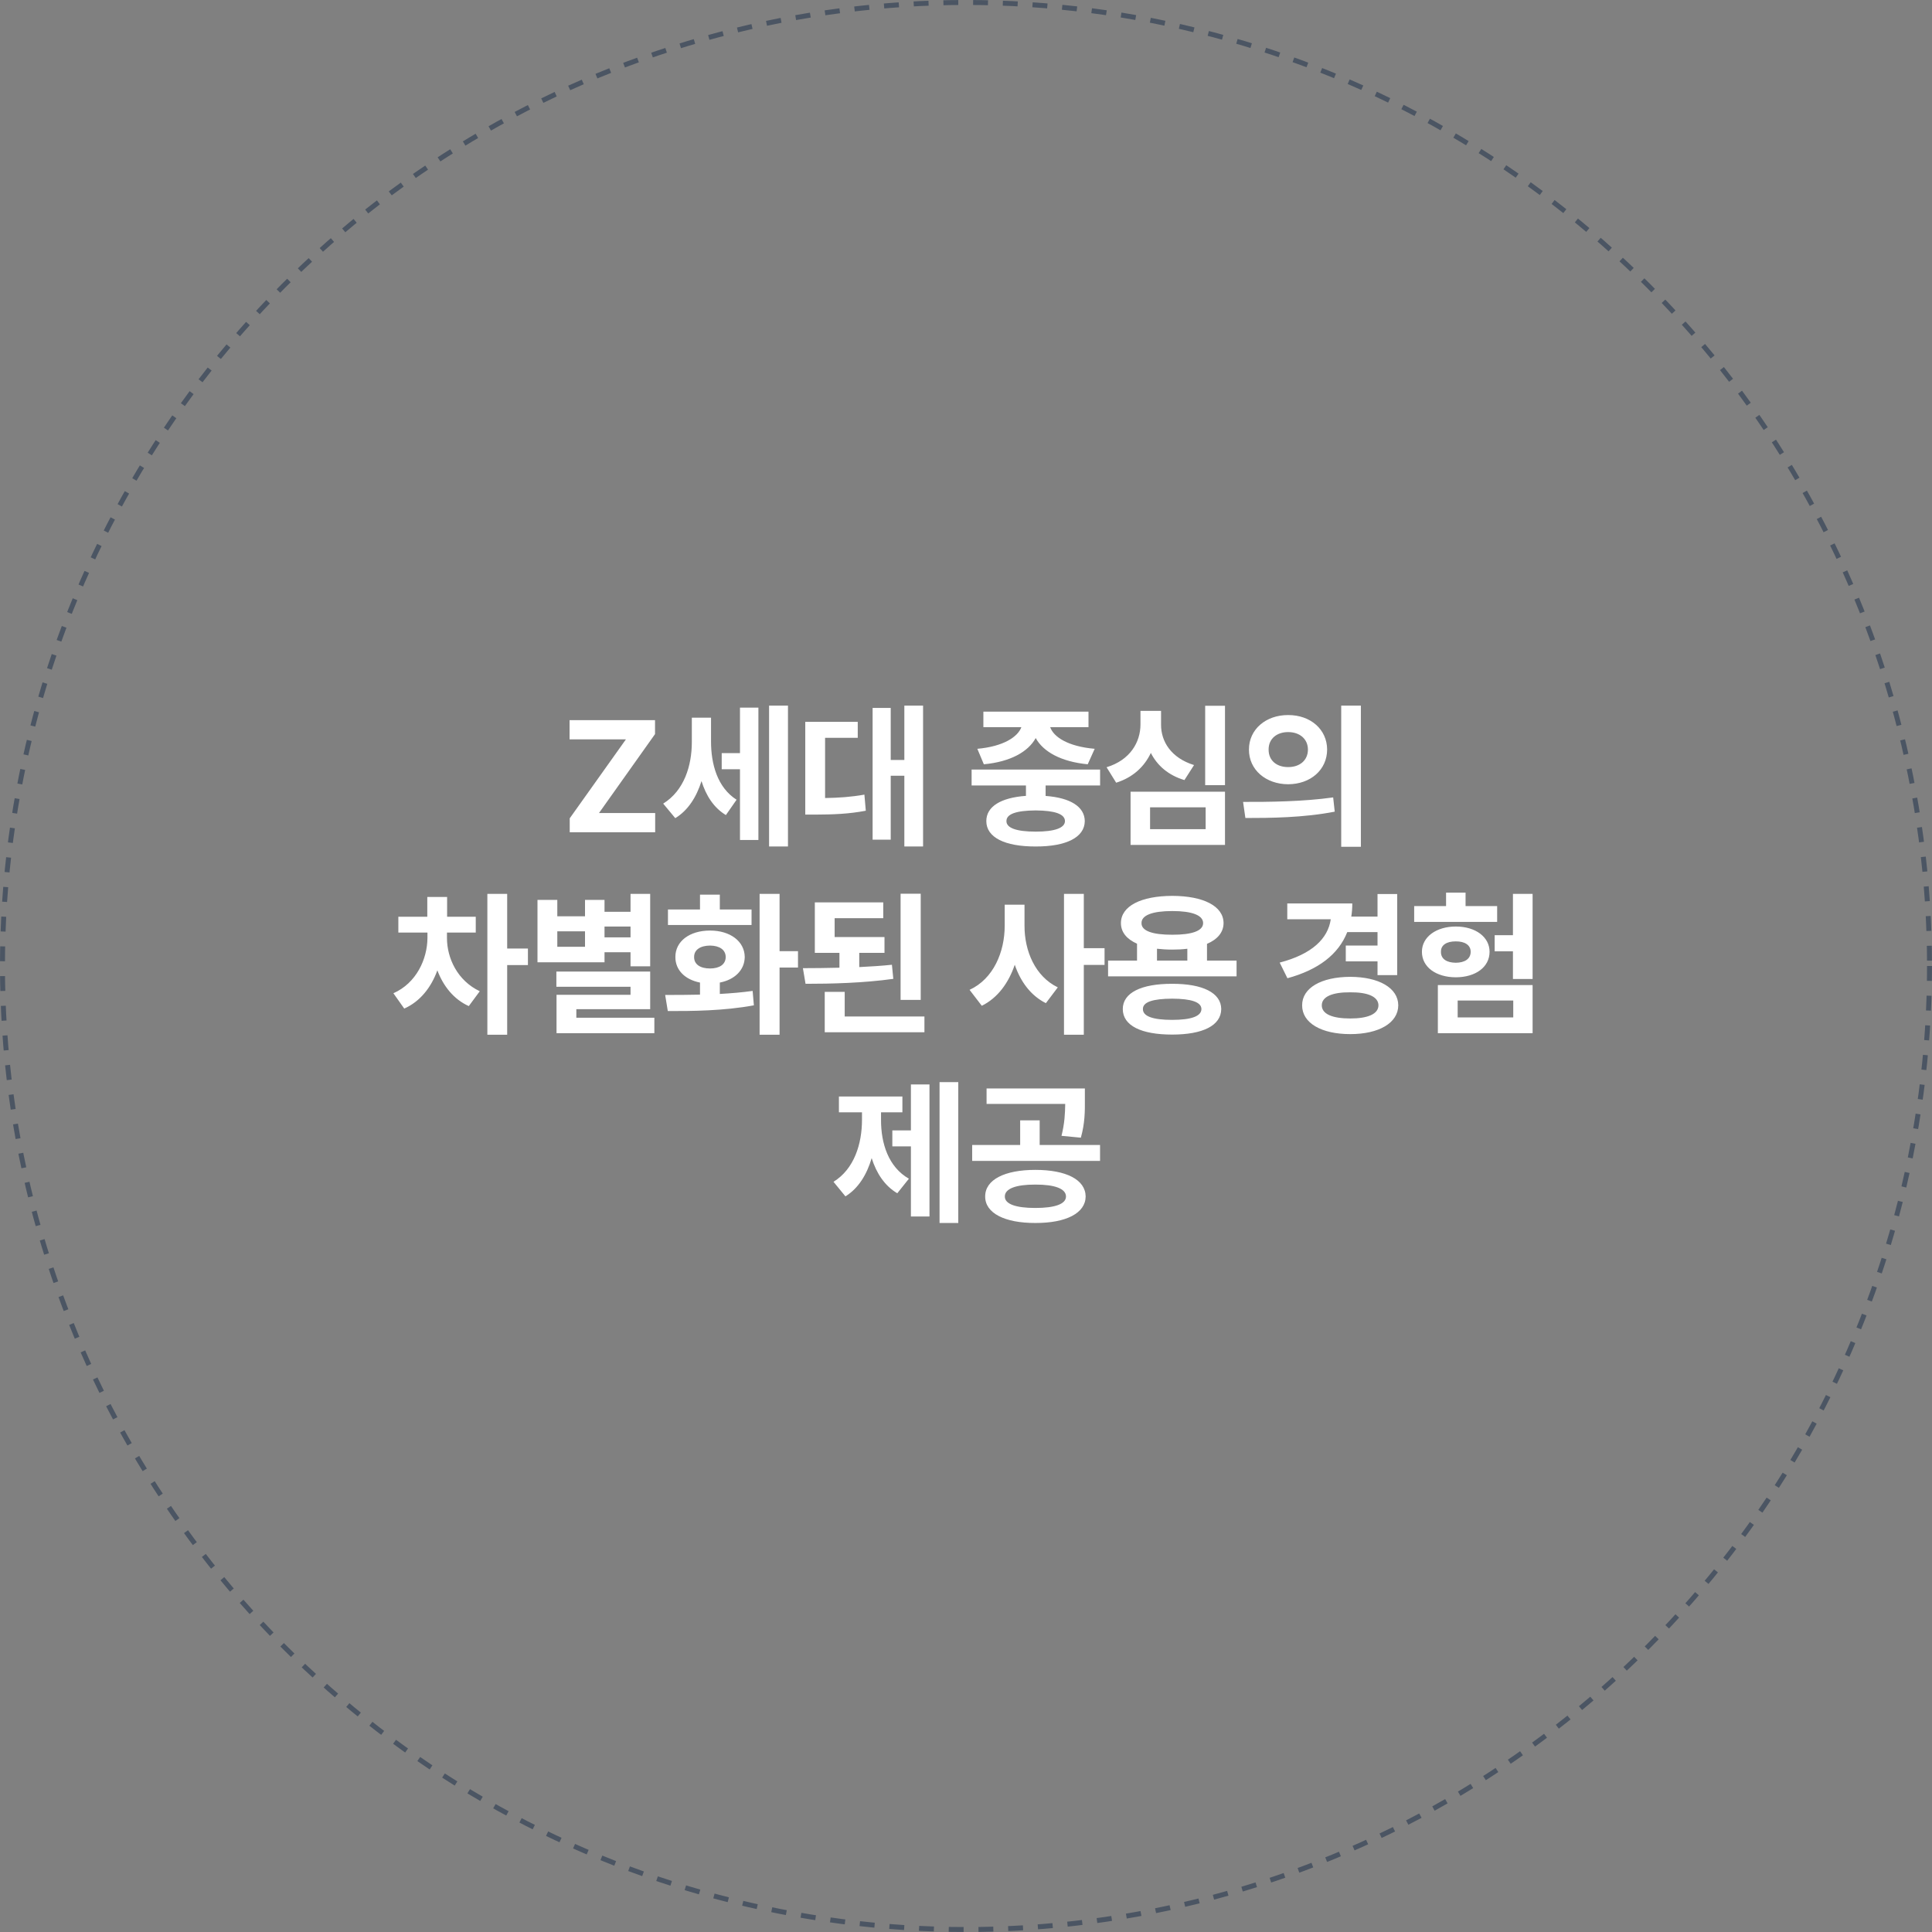 <svg width="390" height="390" viewBox="0 0 390 390" fill="none" xmlns="http://www.w3.org/2000/svg">
<rect x="0" y="0" width="390" height="390" fill="#808080" stroke="none"/>
<circle cx="195" cy="195" r="194.5" stroke="#4B5563" stroke-dasharray="3 3"/>
<path d="M115.007 168V165.188L126.351 149.25H114.976V145.375H132.226V148.188L120.913 164.125H132.257V168H115.007ZM143.531 149.594C143.515 154.203 144.796 158.953 148.687 161.438L146.531 164.531C144.062 163.047 142.515 160.578 141.609 157.672C140.593 160.891 138.89 163.594 136.312 165.156L133.874 162.219C138.093 159.609 139.656 154.594 139.656 149.781V144.875H143.531V149.594ZM145.687 155.281V152.031H149.374V142.844H153.093V169.562H149.374V155.281H145.687ZM155.249 170.875V142.438H159.062V170.875H155.249ZM186.336 142.438V170.875H182.554V156.594H179.804V169.5H176.148V142.906H179.804V153.406H182.554V142.438H186.336ZM162.554 164.438V145.719H173.148V148.938H166.554V161.094C169.304 161.047 171.742 160.891 174.492 160.406L174.773 163.656C171.304 164.312 168.273 164.422 164.523 164.438H162.554ZM222.071 155.344V158.562H211.071V160.672C216.008 161.031 218.946 162.812 218.977 165.75C218.946 169.047 215.211 170.891 209.071 170.875C202.836 170.891 199.102 169.047 199.102 165.75C199.102 162.797 202.055 161.016 207.102 160.656V158.562H196.133V155.344H222.071ZM197.289 151.156C202.555 150.688 205.461 148.75 206.18 146.781H198.508V143.656H219.727V146.781H211.993C212.68 148.766 215.571 150.688 220.977 151.156L219.571 154.281C214.196 153.766 210.586 151.75 209.071 148.984C207.571 151.734 203.993 153.781 198.602 154.281L197.289 151.156ZM203.164 165.75C203.149 167.125 205.133 167.875 209.071 167.875C212.93 167.875 214.961 167.125 214.977 165.75C214.961 164.312 212.93 163.625 209.071 163.594C205.133 163.625 203.149 164.312 203.164 165.75ZM247.282 142.469V158.5H243.282V142.469H247.282ZM223.376 154.875C228.141 153.438 230.219 149.797 230.219 146.25V143.5H234.376V146.25C234.344 149.703 236.438 153.016 241.032 154.438L239.094 157.469C235.844 156.5 233.594 154.531 232.313 151.984C231.016 154.75 228.704 156.938 225.313 158L223.376 154.875ZM228.219 170.562V159.812H247.282V170.562H228.219ZM232.157 167.375H243.376V162.969H232.157V167.375ZM260.024 144.344C264.54 144.328 267.884 147.234 267.899 151.312C267.884 155.406 264.54 158.297 260.024 158.312C255.54 158.297 252.103 155.406 252.118 151.312C252.103 147.234 255.54 144.328 260.024 144.344ZM250.931 161.875C256.009 161.891 263.04 161.828 269.118 160.969L269.431 163.844C263.118 165.078 256.368 165.125 251.399 165.125L250.931 161.875ZM256.087 151.312C256.071 153.562 257.774 154.859 260.024 154.844C262.29 154.859 264.009 153.562 264.024 151.312C264.009 149.094 262.29 147.781 260.024 147.781C257.774 147.781 256.071 149.094 256.087 151.312ZM270.743 170.938V142.438H274.712V170.938H270.743ZM90.225 189.344C90.225 193.391 92.319 197.953 96.85 200.094L94.631 203.094C91.584 201.719 89.475 199.047 88.287 195.875C87.053 199.297 84.819 202.172 81.6 203.594L79.412 200.5C84.053 198.453 86.256 193.609 86.287 189.344V188.25H80.412V185.062H86.256V181.062H90.256V185.062H96.037V188.25H90.225V189.344ZM98.381 208.875V180.438H102.381V191.469H106.569V194.812H102.381V208.875H98.381ZM131.249 180.438V195.062H127.28V192.219H122.03V194.25H108.499V181.656H112.499V184.969H118.092V181.656H122.03V184.062H127.28V180.438H131.249ZM112.311 199.188V196.125H131.249V203.719H116.342V205.438H132.092V208.562H112.342V200.812H127.28V199.188H112.311ZM112.499 191.125H118.092V188H112.499V191.125ZM122.03 189.219H127.28V187.031H122.03V189.219ZM157.366 180.438V192H161.085V195.312H157.366V208.875H153.335V180.438H157.366ZM134.272 200.844C136.351 200.844 138.772 200.844 141.304 200.781V198.344C138.288 197.75 136.319 195.828 136.335 193.188C136.319 190.016 139.194 187.844 143.335 187.844C147.397 187.844 150.304 190.016 150.335 193.188C150.304 195.828 148.304 197.766 145.304 198.344V200.641C147.554 200.516 149.819 200.328 151.929 200.031L152.179 202.938C146.132 204.062 139.601 204.109 134.804 204.094L134.272 200.844ZM134.835 186.719V183.594H141.304V180.594H145.304V183.594H151.71V186.719H134.835ZM140.116 193.188C140.101 194.688 141.382 195.5 143.335 195.5C145.226 195.5 146.491 194.688 146.491 193.188C146.491 191.719 145.226 190.891 143.335 190.875C141.382 190.891 140.101 191.719 140.116 193.188ZM178.546 189.156V192.344H173.452V195.219C175.702 195.109 177.937 194.969 180.046 194.75L180.327 197.594C174.296 198.438 167.874 198.594 162.609 198.594L162.077 195.438C164.359 195.438 166.874 195.406 169.452 195.344V192.344H164.484V182.156H178.296V185.344H168.484V189.156H178.546ZM166.484 208.375V200.219H170.515V205.188H186.609V208.375H166.484ZM181.796 201.844V180.406H185.859V201.844H181.796ZM206.812 186.875C206.797 191.969 208.969 197.109 213.531 199.312L211.125 202.5C208.078 200.984 206.016 198.172 204.844 194.75C203.594 198.422 201.406 201.438 198.188 203.031L195.719 199.812C200.547 197.594 202.812 192.156 202.812 186.875V182.625H206.812V186.875ZM214.781 208.875V180.438H218.781V191.406H222.969V194.781H218.781V208.875H214.781ZM249.617 193.906V197.094H223.68V193.906H229.524V190.5C227.446 189.578 226.274 188.172 226.274 186.344C226.274 182.906 230.321 180.859 236.649 180.844C242.93 180.859 246.977 182.906 246.992 186.344C246.977 188.203 245.774 189.625 243.649 190.531V193.906H249.617ZM226.649 203.688C226.649 200.406 230.383 198.578 236.617 198.594C242.758 198.578 246.492 200.406 246.524 203.688C246.492 207.047 242.758 208.844 236.617 208.844C230.383 208.844 226.649 207.047 226.649 203.688ZM230.43 186.344C230.399 187.906 232.633 188.703 236.649 188.688C240.617 188.703 242.867 187.906 242.867 186.344C242.867 184.75 240.617 183.906 236.649 183.906C232.633 183.906 230.399 184.75 230.43 186.344ZM230.711 203.688C230.696 205.141 232.68 205.875 236.617 205.875C240.477 205.875 242.508 205.141 242.524 203.688C242.508 202.281 240.477 201.609 236.617 201.594C232.68 201.609 230.696 202.281 230.711 203.688ZM233.555 193.906H239.68V191.516C238.742 191.641 237.727 191.688 236.649 191.688C235.539 191.688 234.508 191.625 233.555 191.516V193.906ZM282.04 180.469V196.844H278.071V194.062H271.665V190.875H278.071V188.156H271.962C270.181 192.656 266.134 195.766 259.884 197.469L258.321 194.312C264.853 192.609 268.071 189.469 268.634 185.562H259.853V182.375H272.978C272.978 183.297 272.915 184.188 272.774 185.031H278.071V180.469H282.04ZM262.853 202.938C262.837 199.422 266.728 197.203 272.571 197.188C278.337 197.203 282.243 199.422 282.259 202.938C282.243 206.5 278.337 208.75 272.571 208.75C266.728 208.75 262.837 206.5 262.853 202.938ZM266.821 202.938C266.821 204.703 268.962 205.594 272.571 205.594C276.103 205.594 278.243 204.703 278.259 202.938C278.243 201.188 276.103 200.281 272.571 200.312C268.962 200.281 266.821 201.188 266.821 202.938ZM309.376 180.438V197.625H305.408V192.031H301.72V188.781H305.408V180.438H309.376ZM285.47 186.094V182.906H291.908V180.188H295.845V182.906H302.22V186.094H285.47ZM287.033 192.125C287.033 189.156 289.892 187.031 293.876 187.031C297.876 187.031 300.689 189.156 300.689 192.125C300.689 195.234 297.861 197.266 293.876 197.281C289.892 197.266 287.033 195.234 287.033 192.125ZM290.251 208.562V198.844H309.376V208.562H290.251ZM290.876 192.125C290.845 193.562 292.017 194.328 293.876 194.344C295.689 194.328 296.876 193.562 296.876 192.125C296.876 190.781 295.689 190.016 293.876 190.031C292.017 190.016 290.845 190.781 290.876 192.125ZM294.251 205.375H305.47V201.969H294.251V205.375ZM193.441 218.438V246.875H189.66V218.438H193.441ZM168.254 238.562C172.441 235.984 174.004 230.891 174.004 226.062V224.531H169.348V221.344H182.16V224.531H177.848V226.062C177.832 230.781 179.316 235.562 183.473 237.938L181.129 240.875C178.582 239.375 176.926 236.844 175.957 233.781C174.988 237.094 173.269 239.906 170.66 241.5L168.254 238.562ZM180.129 231.406V228.188H183.879V218.906H187.629V245.562H183.879V231.406H180.129ZM208.996 236.156C215.215 236.156 219.121 238.125 219.153 241.531C219.121 244.891 215.215 246.891 208.996 246.875C202.824 246.891 198.856 244.891 198.871 241.531C198.856 238.125 202.824 236.156 208.996 236.156ZM196.246 234.344V231.125H205.934V226.156H209.871V231.125H222.059V234.344H196.246ZM199.153 222.844V219.719H218.996V222.031C219.012 224.297 219.012 226.734 218.184 229.656L214.278 229.281C214.918 226.703 214.996 224.781 215.028 222.844H199.153ZM202.84 241.531C202.824 243.062 205.074 243.844 208.996 243.844C212.918 243.844 215.184 243.062 215.184 241.531C215.184 239.953 212.918 239.109 208.996 239.125C205.074 239.109 202.824 239.953 202.84 241.531Z" fill="white"/>
</svg>
